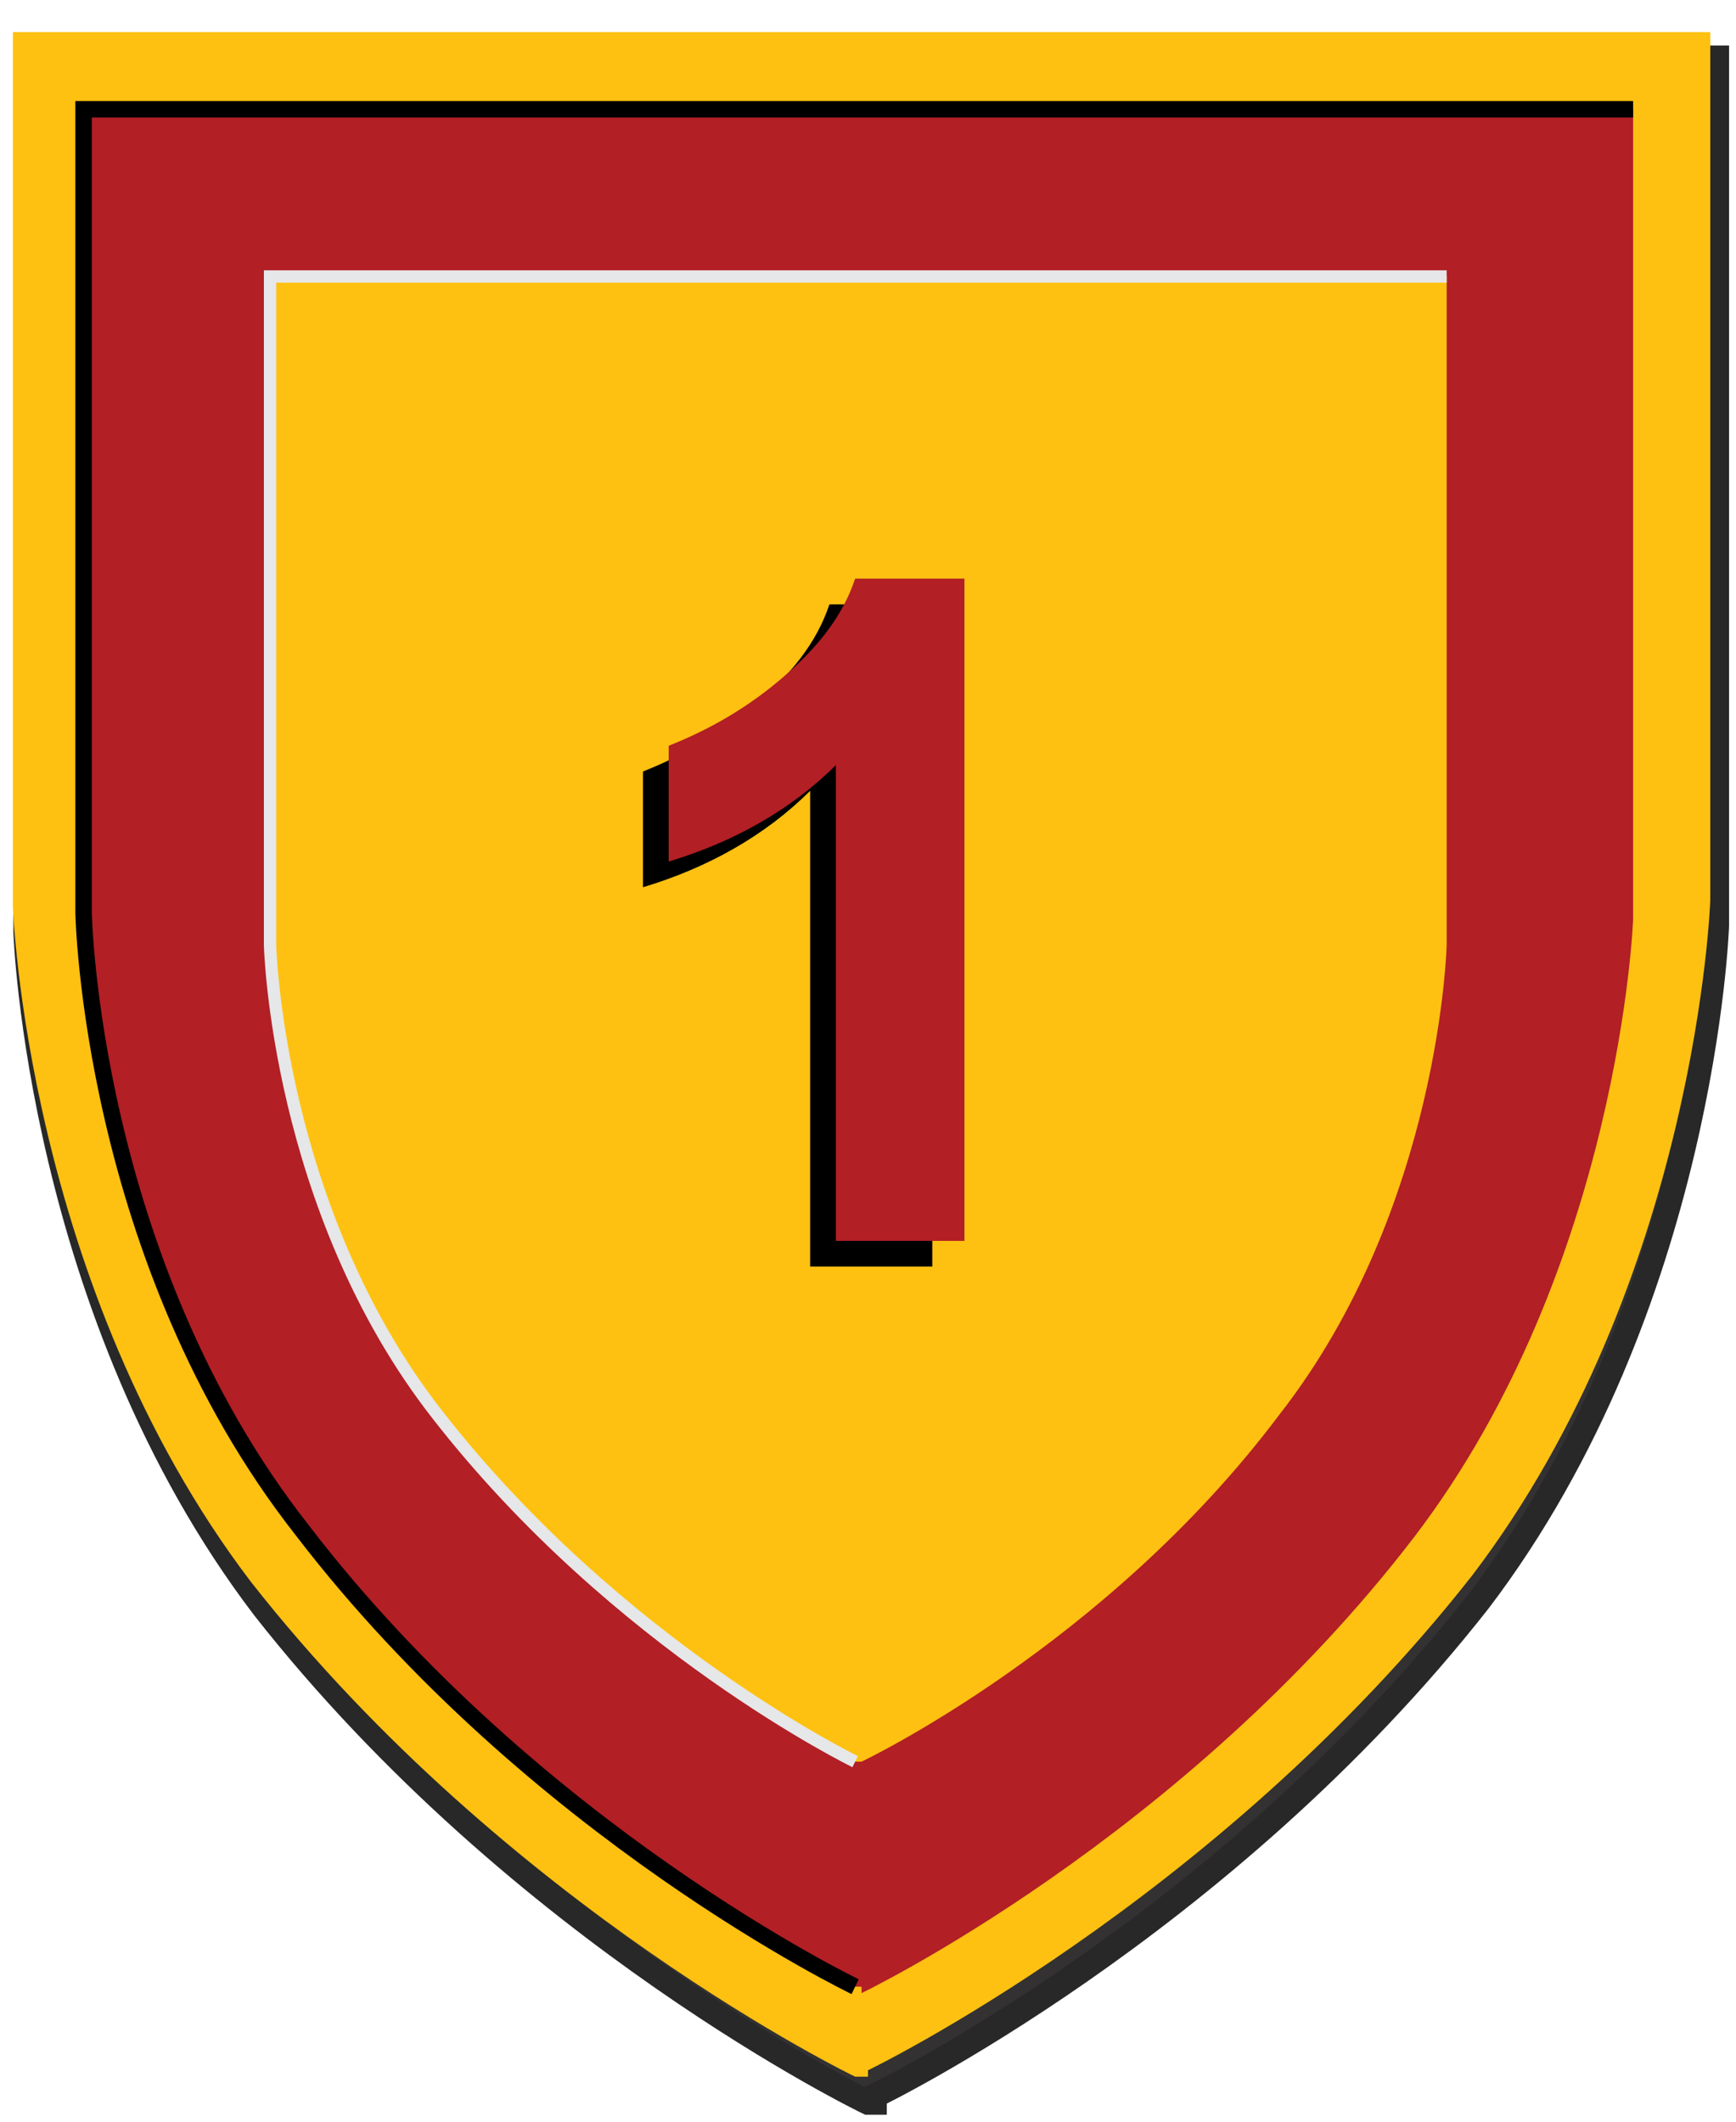 <?xml version="1.0" encoding="utf-8"?>
<!-- Generator: Adobe Illustrator 24.1.3, SVG Export Plug-In . SVG Version: 6.00 Build 0)  -->
<svg version="1.1" id="Layer_1" xmlns="http://www.w3.org/2000/svg" xmlns:xlink="http://www.w3.org/1999/xlink" x="0px" y="0px"
	 viewBox="0 0 27 33" style="enable-background:new 0 0 27 33;" xml:space="preserve">
<style type="text/css">
	.st0{fill:#333132;stroke:#282829;stroke-width:0.384;stroke-miterlimit:10;}
	.st1{fill:#FEC111;}
	.st2{fill:#B21F25;}
	.st3{fill:none;stroke:#000000;stroke-width:0.256;stroke-miterlimit:10;}
	.st4{fill:none;stroke:#E6E7E8;stroke-width:0.192;stroke-miterlimit:10;}
</style>
<g>
	<g>
		<g>
			<path class="st0" d="M13.6,32.6c0,0,5.4-2.6,9.4-7.7c3.5-4.6,3.7-10.5,3.7-10.5V0.9H0.4v13.6c0,0,0.2,5.9,3.7,10.5
				c4,5.1,9.4,7.7,9.4,7.7H13.6z"/>
		</g>
		<g>
			<path class="st1" d="M13.5,32.2c0,0,5.4-2.6,9.4-7.7c3.5-4.6,3.7-10.5,3.7-10.5V0.5H0.2v13.6c0,0,0.2,5.9,3.7,10.5
				c4,5.1,9.4,7.7,9.4,7.7H13.5z"/>
			<path class="st2" d="M13.4,31c0,0,5-2.4,8.6-7.1c3.2-4.2,3.4-9.6,3.4-9.6V1.7H1.3v12.5c0,0,0.1,5.4,3.4,9.6
				c3.6,4.7,8.6,7.1,8.6,7.1H13.4z"/>
			<path class="st3" d="M25.4,1.7H1.3v12.5c0,0,0.1,5.4,3.4,9.6c3.6,4.7,8.6,7.1,8.6,7.1"/>
			<path class="st1" d="M13.4,27.4c0,0,3.8-1.8,6.5-5.4c2.5-3.2,2.6-7.3,2.6-7.3V4.3H4.2v10.4c0,0,0.1,4.1,2.6,7.3
				c2.8,3.6,6.5,5.4,6.5,5.4H13.4z"/>
			<path class="st4" d="M22.5,4.3H4.2v10.4c0,0,0.1,4.1,2.6,7.3c2.8,3.6,6.5,5.4,6.5,5.4"/>
		</g>
	</g>
	<g>
		<path d="M14.6,19.7h-2v-7.4c-0.7,0.7-1.6,1.2-2.6,1.5v-1.8c0.5-0.2,1.1-0.5,1.7-1c0.6-0.5,1-1,1.2-1.6h1.6V19.7z"/>
	</g>
	<g>
		<path class="st2" d="M15,19.3h-2v-7.4c-0.7,0.7-1.6,1.2-2.6,1.5v-1.8c0.5-0.2,1.1-0.5,1.7-1c0.6-0.5,1-1,1.2-1.6H15V19.3z"/>
	</g>
</g>
</svg>
